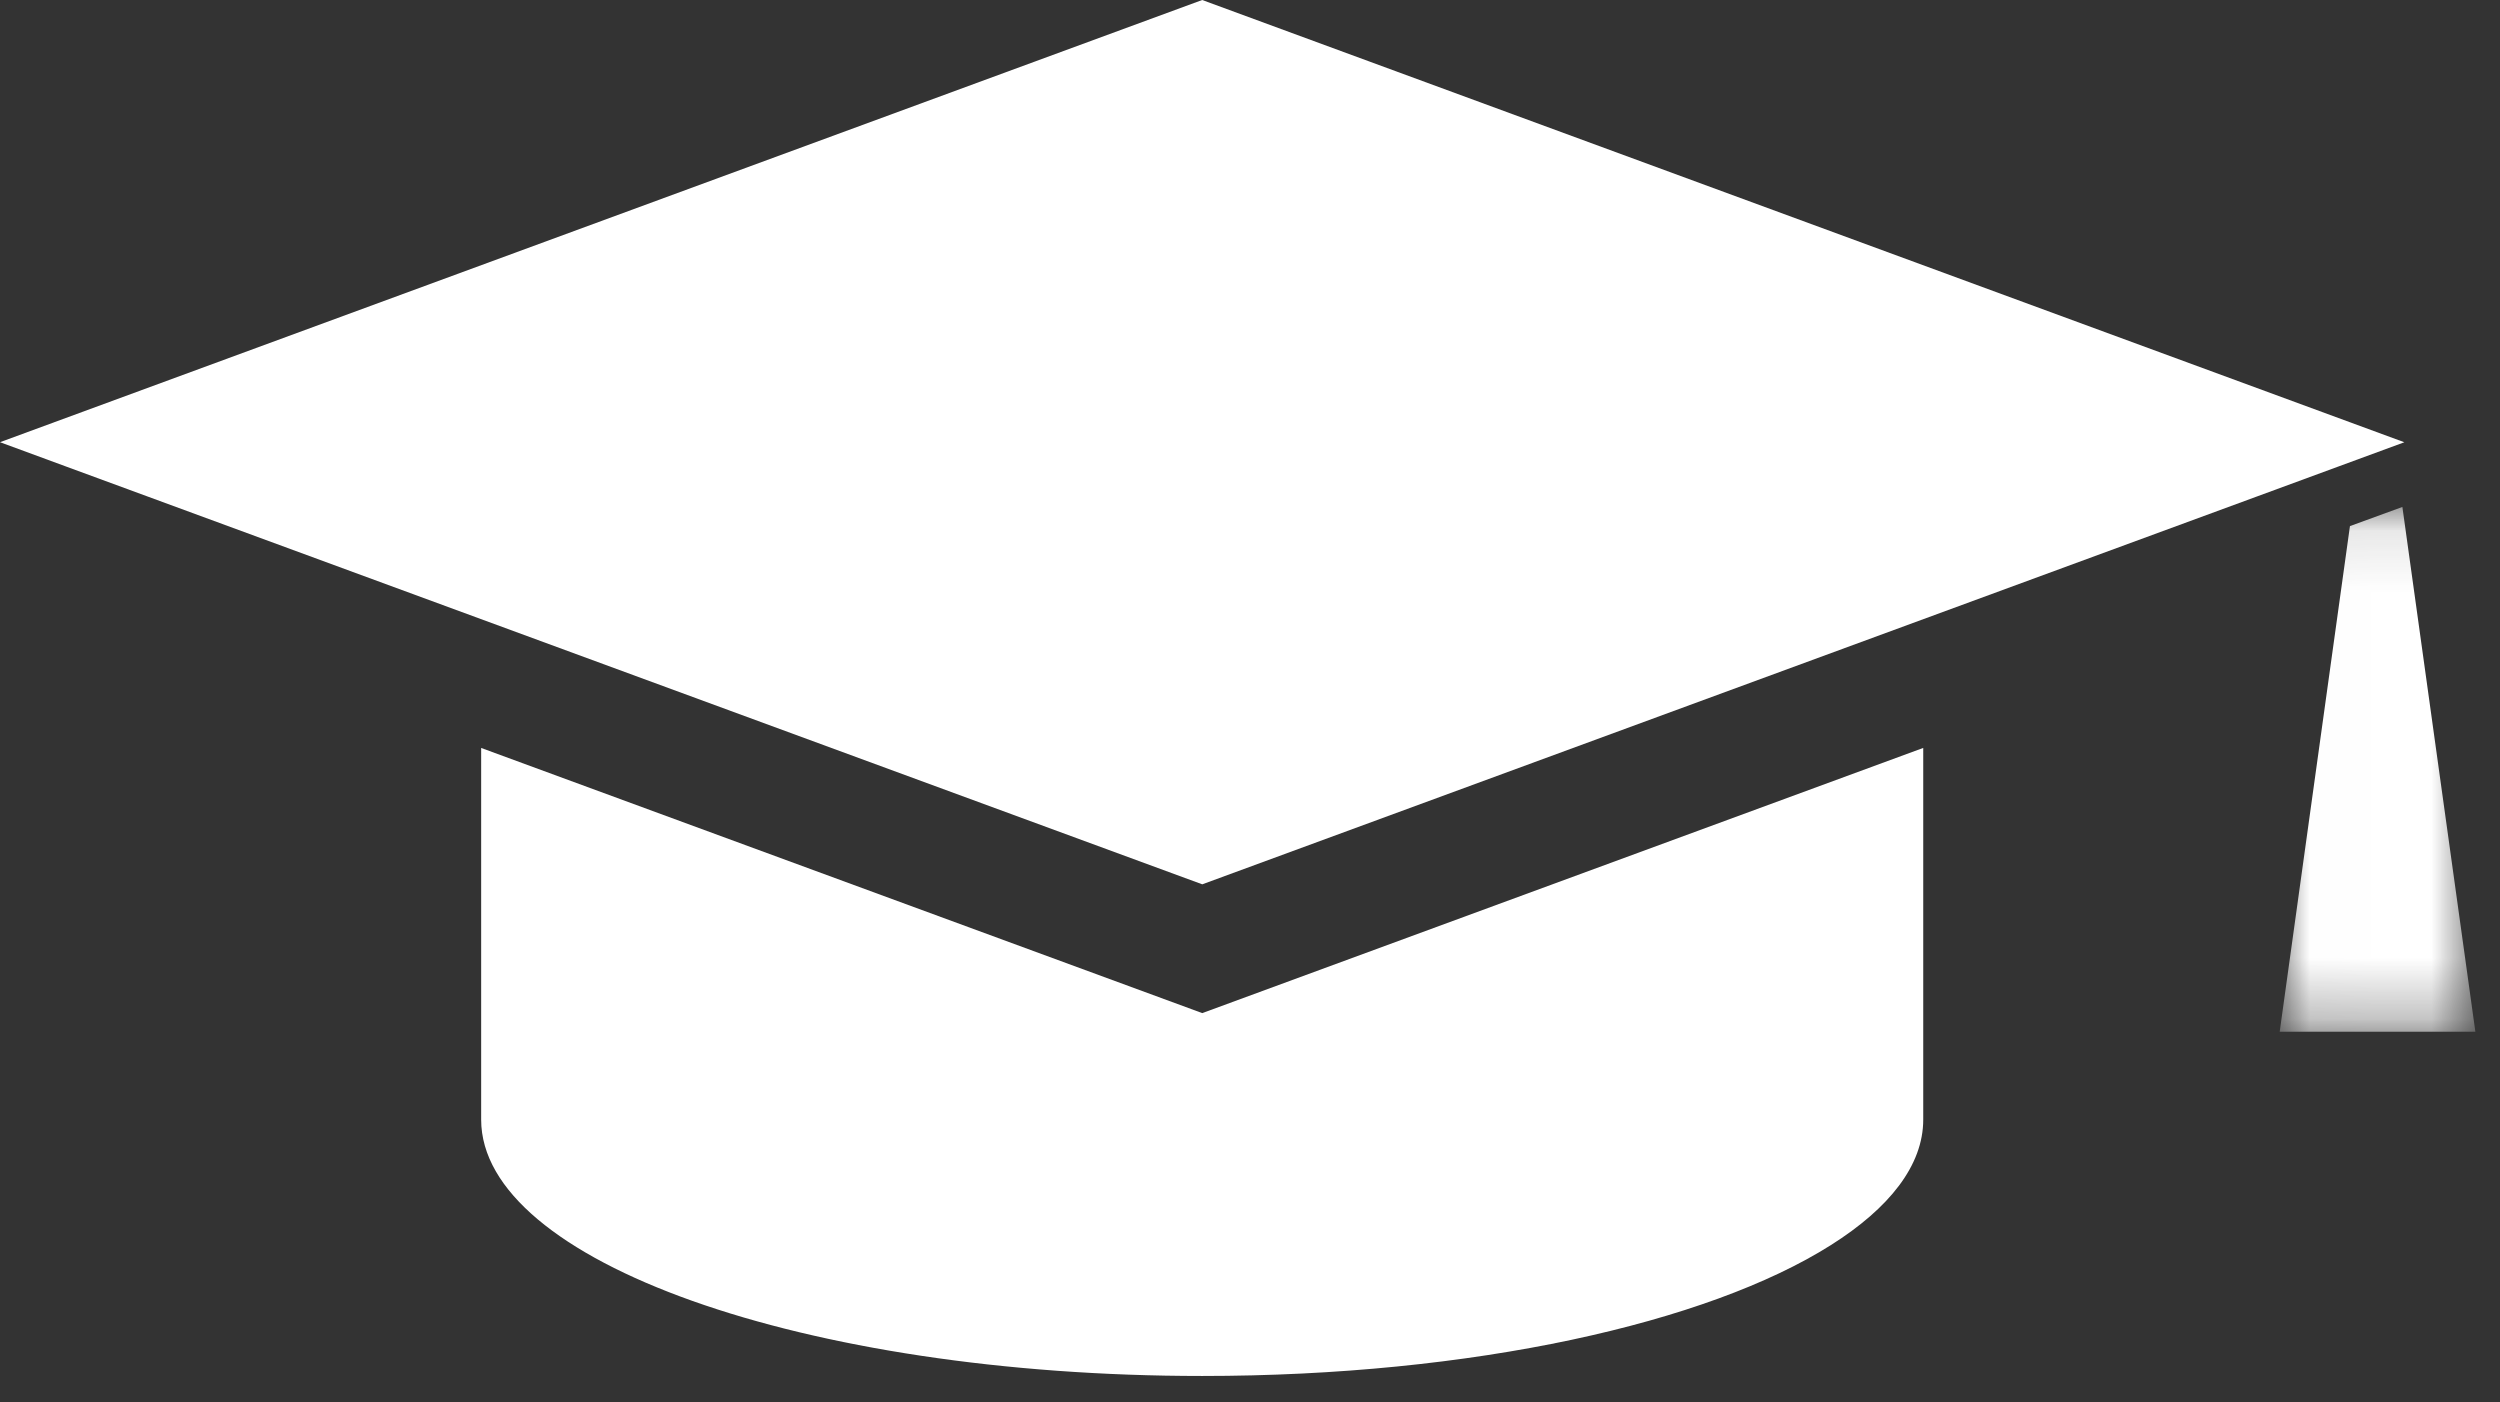 <svg xmlns="http://www.w3.org/2000/svg" xmlns:xlink="http://www.w3.org/1999/xlink" width="41" height="23" viewBox="0 0 41 23">
    <rect x="0" y="0" width="41" height="23" fill="#333333" stroke="none"/>
    <defs>
        <path id="a" d="M3.219 8.714V.108H.009v8.606h3.21z"/>
    </defs>
    <g fill="none" fill-rule="evenodd">
        <path fill="#FFF" d="M19.716 0L0 7.252l1.097.404 18.62 6.847L37.02 8.14l2.411-.887z"/>
        <path fill="#FFF" d="M7.891 12.266v6.096c0 2.322 5.294 4.204 11.825 4.204 4.428 0 8.284-.865 10.31-2.146.963-.608 1.515-1.31 1.515-2.058v-6.096l-11.824 4.349L7.89 12.266z"/>
        <g transform="translate(37.377 8.206)">
            <mask id="b" fill="#fff">
                <use xlink:href="#a"/>
            </mask>
            <path fill="#FFF" d="M2.022.108l-.86.314-.295 2.122-.857 6.17h3.209z" mask="url(#b)"/>
        </g>
    </g>
</svg>
